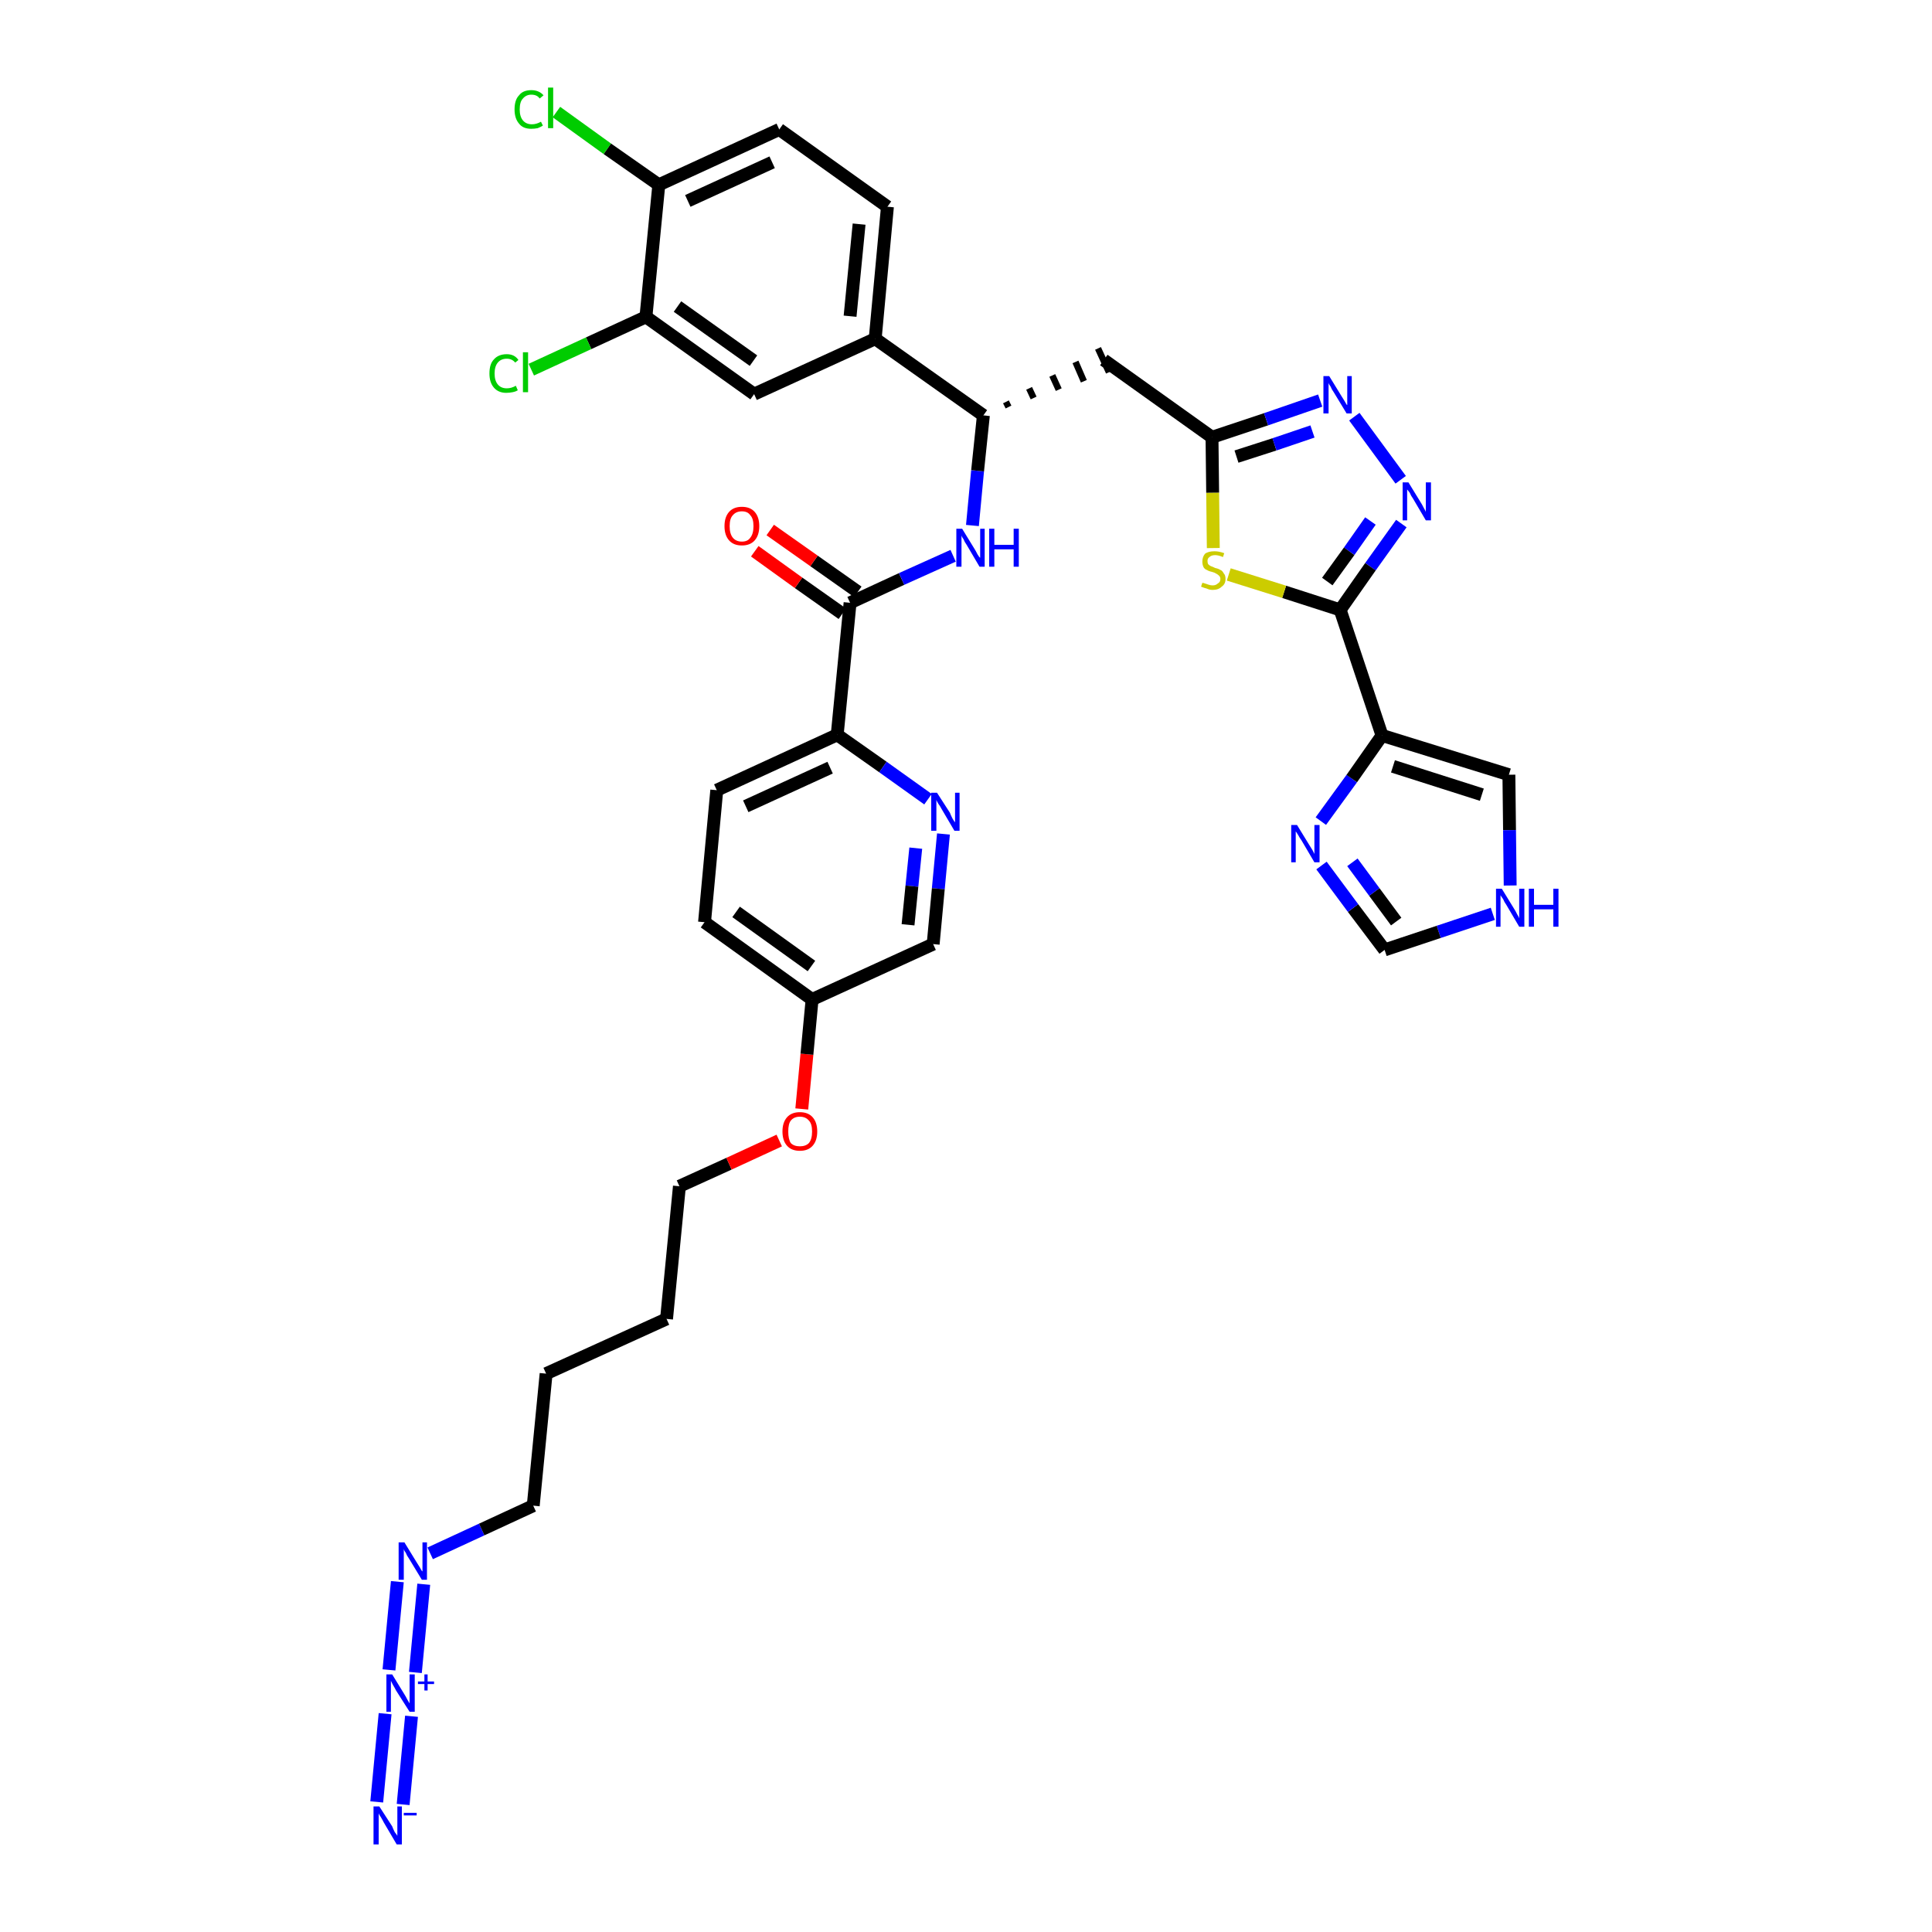 <?xml version='1.0' encoding='iso-8859-1'?>
<svg version='1.1' baseProfile='full'
              xmlns='http://www.w3.org/2000/svg'
                      xmlns:rdkit='http://www.rdkit.org/xml'
                      xmlns:xlink='http://www.w3.org/1999/xlink'
                  xml:space='preserve'
width='300px' height='300px' viewBox='0 0 300 300'>
<!-- END OF HEADER -->
<path class='bond-0 atom-0 atom-1' d='M 62.6,280.2 L 63.9,266.5' style='fill:none;fill-rule:evenodd;stroke:#0000FF;stroke-width:2.0px;stroke-linecap:butt;stroke-linejoin:miter;stroke-opacity:1' />
<path class='bond-0 atom-0 atom-1' d='M 58.5,279.8 L 59.8,266.1' style='fill:none;fill-rule:evenodd;stroke:#0000FF;stroke-width:2.0px;stroke-linecap:butt;stroke-linejoin:miter;stroke-opacity:1' />
<path class='bond-1 atom-1 atom-2' d='M 64.5,259.7 L 65.8,246.0' style='fill:none;fill-rule:evenodd;stroke:#0000FF;stroke-width:2.0px;stroke-linecap:butt;stroke-linejoin:miter;stroke-opacity:1' />
<path class='bond-1 atom-1 atom-2' d='M 60.4,259.3 L 61.7,245.6' style='fill:none;fill-rule:evenodd;stroke:#0000FF;stroke-width:2.0px;stroke-linecap:butt;stroke-linejoin:miter;stroke-opacity:1' />
<path class='bond-2 atom-2 atom-3' d='M 66.8,241.2 L 74.8,237.5' style='fill:none;fill-rule:evenodd;stroke:#0000FF;stroke-width:2.0px;stroke-linecap:butt;stroke-linejoin:miter;stroke-opacity:1' />
<path class='bond-2 atom-2 atom-3' d='M 74.8,237.5 L 82.8,233.8' style='fill:none;fill-rule:evenodd;stroke:#000000;stroke-width:2.0px;stroke-linecap:butt;stroke-linejoin:miter;stroke-opacity:1' />
<path class='bond-3 atom-3 atom-4' d='M 82.8,233.8 L 84.8,213.3' style='fill:none;fill-rule:evenodd;stroke:#000000;stroke-width:2.0px;stroke-linecap:butt;stroke-linejoin:miter;stroke-opacity:1' />
<path class='bond-4 atom-4 atom-5' d='M 84.8,213.3 L 103.5,204.8' style='fill:none;fill-rule:evenodd;stroke:#000000;stroke-width:2.0px;stroke-linecap:butt;stroke-linejoin:miter;stroke-opacity:1' />
<path class='bond-5 atom-5 atom-6' d='M 103.5,204.8 L 105.5,184.2' style='fill:none;fill-rule:evenodd;stroke:#000000;stroke-width:2.0px;stroke-linecap:butt;stroke-linejoin:miter;stroke-opacity:1' />
<path class='bond-6 atom-6 atom-7' d='M 105.5,184.2 L 113.2,180.7' style='fill:none;fill-rule:evenodd;stroke:#000000;stroke-width:2.0px;stroke-linecap:butt;stroke-linejoin:miter;stroke-opacity:1' />
<path class='bond-6 atom-6 atom-7' d='M 113.2,180.7 L 121.0,177.1' style='fill:none;fill-rule:evenodd;stroke:#FF0000;stroke-width:2.0px;stroke-linecap:butt;stroke-linejoin:miter;stroke-opacity:1' />
<path class='bond-7 atom-7 atom-8' d='M 124.5,172.2 L 125.3,163.7' style='fill:none;fill-rule:evenodd;stroke:#FF0000;stroke-width:2.0px;stroke-linecap:butt;stroke-linejoin:miter;stroke-opacity:1' />
<path class='bond-7 atom-7 atom-8' d='M 125.3,163.7 L 126.1,155.2' style='fill:none;fill-rule:evenodd;stroke:#000000;stroke-width:2.0px;stroke-linecap:butt;stroke-linejoin:miter;stroke-opacity:1' />
<path class='bond-8 atom-8 atom-9' d='M 126.1,155.2 L 109.4,143.2' style='fill:none;fill-rule:evenodd;stroke:#000000;stroke-width:2.0px;stroke-linecap:butt;stroke-linejoin:miter;stroke-opacity:1' />
<path class='bond-8 atom-8 atom-9' d='M 126.0,150.0 L 114.3,141.6' style='fill:none;fill-rule:evenodd;stroke:#000000;stroke-width:2.0px;stroke-linecap:butt;stroke-linejoin:miter;stroke-opacity:1' />
<path class='bond-36 atom-36 atom-8' d='M 144.9,146.6 L 126.1,155.2' style='fill:none;fill-rule:evenodd;stroke:#000000;stroke-width:2.0px;stroke-linecap:butt;stroke-linejoin:miter;stroke-opacity:1' />
<path class='bond-9 atom-9 atom-10' d='M 109.4,143.2 L 111.3,122.7' style='fill:none;fill-rule:evenodd;stroke:#000000;stroke-width:2.0px;stroke-linecap:butt;stroke-linejoin:miter;stroke-opacity:1' />
<path class='bond-10 atom-10 atom-11' d='M 111.3,122.7 L 130.0,114.1' style='fill:none;fill-rule:evenodd;stroke:#000000;stroke-width:2.0px;stroke-linecap:butt;stroke-linejoin:miter;stroke-opacity:1' />
<path class='bond-10 atom-10 atom-11' d='M 115.8,125.2 L 128.9,119.2' style='fill:none;fill-rule:evenodd;stroke:#000000;stroke-width:2.0px;stroke-linecap:butt;stroke-linejoin:miter;stroke-opacity:1' />
<path class='bond-11 atom-11 atom-12' d='M 130.0,114.1 L 132.0,93.6' style='fill:none;fill-rule:evenodd;stroke:#000000;stroke-width:2.0px;stroke-linecap:butt;stroke-linejoin:miter;stroke-opacity:1' />
<path class='bond-34 atom-11 atom-35' d='M 130.0,114.1 L 137.1,119.1' style='fill:none;fill-rule:evenodd;stroke:#000000;stroke-width:2.0px;stroke-linecap:butt;stroke-linejoin:miter;stroke-opacity:1' />
<path class='bond-34 atom-11 atom-35' d='M 137.1,119.1 L 144.1,124.1' style='fill:none;fill-rule:evenodd;stroke:#0000FF;stroke-width:2.0px;stroke-linecap:butt;stroke-linejoin:miter;stroke-opacity:1' />
<path class='bond-12 atom-12 atom-13' d='M 133.2,91.9 L 126.4,87.1' style='fill:none;fill-rule:evenodd;stroke:#000000;stroke-width:2.0px;stroke-linecap:butt;stroke-linejoin:miter;stroke-opacity:1' />
<path class='bond-12 atom-12 atom-13' d='M 126.4,87.1 L 119.6,82.3' style='fill:none;fill-rule:evenodd;stroke:#FF0000;stroke-width:2.0px;stroke-linecap:butt;stroke-linejoin:miter;stroke-opacity:1' />
<path class='bond-12 atom-12 atom-13' d='M 130.8,95.3 L 124.0,90.5' style='fill:none;fill-rule:evenodd;stroke:#000000;stroke-width:2.0px;stroke-linecap:butt;stroke-linejoin:miter;stroke-opacity:1' />
<path class='bond-12 atom-12 atom-13' d='M 124.0,90.5 L 117.2,85.6' style='fill:none;fill-rule:evenodd;stroke:#FF0000;stroke-width:2.0px;stroke-linecap:butt;stroke-linejoin:miter;stroke-opacity:1' />
<path class='bond-13 atom-12 atom-14' d='M 132.0,93.6 L 140.0,89.9' style='fill:none;fill-rule:evenodd;stroke:#000000;stroke-width:2.0px;stroke-linecap:butt;stroke-linejoin:miter;stroke-opacity:1' />
<path class='bond-13 atom-12 atom-14' d='M 140.0,89.9 L 148.0,86.3' style='fill:none;fill-rule:evenodd;stroke:#0000FF;stroke-width:2.0px;stroke-linecap:butt;stroke-linejoin:miter;stroke-opacity:1' />
<path class='bond-14 atom-14 atom-15' d='M 151.0,81.6 L 151.8,73.1' style='fill:none;fill-rule:evenodd;stroke:#0000FF;stroke-width:2.0px;stroke-linecap:butt;stroke-linejoin:miter;stroke-opacity:1' />
<path class='bond-14 atom-14 atom-15' d='M 151.8,73.1 L 152.7,64.5' style='fill:none;fill-rule:evenodd;stroke:#000000;stroke-width:2.0px;stroke-linecap:butt;stroke-linejoin:miter;stroke-opacity:1' />
<path class='bond-15 atom-15 atom-16' d='M 156.6,63.2 L 156.2,62.4' style='fill:none;fill-rule:evenodd;stroke:#000000;stroke-width:1.0px;stroke-linecap:butt;stroke-linejoin:miter;stroke-opacity:1' />
<path class='bond-15 atom-15 atom-16' d='M 160.5,61.8 L 159.8,60.3' style='fill:none;fill-rule:evenodd;stroke:#000000;stroke-width:1.0px;stroke-linecap:butt;stroke-linejoin:miter;stroke-opacity:1' />
<path class='bond-15 atom-15 atom-16' d='M 164.4,60.5 L 163.4,58.3' style='fill:none;fill-rule:evenodd;stroke:#000000;stroke-width:1.0px;stroke-linecap:butt;stroke-linejoin:miter;stroke-opacity:1' />
<path class='bond-15 atom-15 atom-16' d='M 168.3,59.2 L 167.0,56.2' style='fill:none;fill-rule:evenodd;stroke:#000000;stroke-width:1.0px;stroke-linecap:butt;stroke-linejoin:miter;stroke-opacity:1' />
<path class='bond-15 atom-15 atom-16' d='M 172.2,57.8 L 170.5,54.1' style='fill:none;fill-rule:evenodd;stroke:#000000;stroke-width:1.0px;stroke-linecap:butt;stroke-linejoin:miter;stroke-opacity:1' />
<path class='bond-26 atom-15 atom-27' d='M 152.7,64.5 L 135.9,52.6' style='fill:none;fill-rule:evenodd;stroke:#000000;stroke-width:2.0px;stroke-linecap:butt;stroke-linejoin:miter;stroke-opacity:1' />
<path class='bond-16 atom-16 atom-17' d='M 171.4,55.9 L 188.2,67.9' style='fill:none;fill-rule:evenodd;stroke:#000000;stroke-width:2.0px;stroke-linecap:butt;stroke-linejoin:miter;stroke-opacity:1' />
<path class='bond-17 atom-17 atom-18' d='M 188.2,67.9 L 196.6,65.1' style='fill:none;fill-rule:evenodd;stroke:#000000;stroke-width:2.0px;stroke-linecap:butt;stroke-linejoin:miter;stroke-opacity:1' />
<path class='bond-17 atom-17 atom-18' d='M 196.6,65.1 L 205.0,62.2' style='fill:none;fill-rule:evenodd;stroke:#0000FF;stroke-width:2.0px;stroke-linecap:butt;stroke-linejoin:miter;stroke-opacity:1' />
<path class='bond-17 atom-17 atom-18' d='M 192.0,70.9 L 197.9,69.0' style='fill:none;fill-rule:evenodd;stroke:#000000;stroke-width:2.0px;stroke-linecap:butt;stroke-linejoin:miter;stroke-opacity:1' />
<path class='bond-17 atom-17 atom-18' d='M 197.9,69.0 L 203.8,67.0' style='fill:none;fill-rule:evenodd;stroke:#0000FF;stroke-width:2.0px;stroke-linecap:butt;stroke-linejoin:miter;stroke-opacity:1' />
<path class='bond-37 atom-26 atom-17' d='M 188.4,85.1 L 188.3,76.5' style='fill:none;fill-rule:evenodd;stroke:#CCCC00;stroke-width:2.0px;stroke-linecap:butt;stroke-linejoin:miter;stroke-opacity:1' />
<path class='bond-37 atom-26 atom-17' d='M 188.3,76.5 L 188.2,67.9' style='fill:none;fill-rule:evenodd;stroke:#000000;stroke-width:2.0px;stroke-linecap:butt;stroke-linejoin:miter;stroke-opacity:1' />
<path class='bond-18 atom-18 atom-19' d='M 210.3,64.7 L 217.5,74.5' style='fill:none;fill-rule:evenodd;stroke:#0000FF;stroke-width:2.0px;stroke-linecap:butt;stroke-linejoin:miter;stroke-opacity:1' />
<path class='bond-19 atom-19 atom-20' d='M 217.6,81.3 L 212.8,88.0' style='fill:none;fill-rule:evenodd;stroke:#0000FF;stroke-width:2.0px;stroke-linecap:butt;stroke-linejoin:miter;stroke-opacity:1' />
<path class='bond-19 atom-19 atom-20' d='M 212.8,88.0 L 208.1,94.7' style='fill:none;fill-rule:evenodd;stroke:#000000;stroke-width:2.0px;stroke-linecap:butt;stroke-linejoin:miter;stroke-opacity:1' />
<path class='bond-19 atom-19 atom-20' d='M 212.8,80.9 L 209.5,85.6' style='fill:none;fill-rule:evenodd;stroke:#0000FF;stroke-width:2.0px;stroke-linecap:butt;stroke-linejoin:miter;stroke-opacity:1' />
<path class='bond-19 atom-19 atom-20' d='M 209.5,85.6 L 206.1,90.3' style='fill:none;fill-rule:evenodd;stroke:#000000;stroke-width:2.0px;stroke-linecap:butt;stroke-linejoin:miter;stroke-opacity:1' />
<path class='bond-20 atom-20 atom-21' d='M 208.1,94.7 L 214.6,114.2' style='fill:none;fill-rule:evenodd;stroke:#000000;stroke-width:2.0px;stroke-linecap:butt;stroke-linejoin:miter;stroke-opacity:1' />
<path class='bond-25 atom-20 atom-26' d='M 208.1,94.7 L 199.4,91.9' style='fill:none;fill-rule:evenodd;stroke:#000000;stroke-width:2.0px;stroke-linecap:butt;stroke-linejoin:miter;stroke-opacity:1' />
<path class='bond-25 atom-20 atom-26' d='M 199.4,91.9 L 190.8,89.2' style='fill:none;fill-rule:evenodd;stroke:#CCCC00;stroke-width:2.0px;stroke-linecap:butt;stroke-linejoin:miter;stroke-opacity:1' />
<path class='bond-21 atom-21 atom-22' d='M 214.6,114.2 L 234.3,120.3' style='fill:none;fill-rule:evenodd;stroke:#000000;stroke-width:2.0px;stroke-linecap:butt;stroke-linejoin:miter;stroke-opacity:1' />
<path class='bond-21 atom-21 atom-22' d='M 216.3,119.0 L 230.1,123.4' style='fill:none;fill-rule:evenodd;stroke:#000000;stroke-width:2.0px;stroke-linecap:butt;stroke-linejoin:miter;stroke-opacity:1' />
<path class='bond-39 atom-25 atom-21' d='M 205.1,127.5 L 209.9,120.9' style='fill:none;fill-rule:evenodd;stroke:#0000FF;stroke-width:2.0px;stroke-linecap:butt;stroke-linejoin:miter;stroke-opacity:1' />
<path class='bond-39 atom-25 atom-21' d='M 209.9,120.9 L 214.6,114.2' style='fill:none;fill-rule:evenodd;stroke:#000000;stroke-width:2.0px;stroke-linecap:butt;stroke-linejoin:miter;stroke-opacity:1' />
<path class='bond-22 atom-22 atom-23' d='M 234.3,120.3 L 234.4,128.9' style='fill:none;fill-rule:evenodd;stroke:#000000;stroke-width:2.0px;stroke-linecap:butt;stroke-linejoin:miter;stroke-opacity:1' />
<path class='bond-22 atom-22 atom-23' d='M 234.4,128.9 L 234.5,137.5' style='fill:none;fill-rule:evenodd;stroke:#0000FF;stroke-width:2.0px;stroke-linecap:butt;stroke-linejoin:miter;stroke-opacity:1' />
<path class='bond-23 atom-23 atom-24' d='M 231.8,141.9 L 223.4,144.7' style='fill:none;fill-rule:evenodd;stroke:#0000FF;stroke-width:2.0px;stroke-linecap:butt;stroke-linejoin:miter;stroke-opacity:1' />
<path class='bond-23 atom-23 atom-24' d='M 223.4,144.7 L 215.0,147.5' style='fill:none;fill-rule:evenodd;stroke:#000000;stroke-width:2.0px;stroke-linecap:butt;stroke-linejoin:miter;stroke-opacity:1' />
<path class='bond-24 atom-24 atom-25' d='M 215.0,147.5 L 210.1,141.0' style='fill:none;fill-rule:evenodd;stroke:#000000;stroke-width:2.0px;stroke-linecap:butt;stroke-linejoin:miter;stroke-opacity:1' />
<path class='bond-24 atom-24 atom-25' d='M 210.1,141.0 L 205.2,134.4' style='fill:none;fill-rule:evenodd;stroke:#0000FF;stroke-width:2.0px;stroke-linecap:butt;stroke-linejoin:miter;stroke-opacity:1' />
<path class='bond-24 atom-24 atom-25' d='M 216.8,143.1 L 213.4,138.5' style='fill:none;fill-rule:evenodd;stroke:#000000;stroke-width:2.0px;stroke-linecap:butt;stroke-linejoin:miter;stroke-opacity:1' />
<path class='bond-24 atom-24 atom-25' d='M 213.4,138.5 L 210.0,133.9' style='fill:none;fill-rule:evenodd;stroke:#0000FF;stroke-width:2.0px;stroke-linecap:butt;stroke-linejoin:miter;stroke-opacity:1' />
<path class='bond-27 atom-27 atom-28' d='M 135.9,52.6 L 137.8,32.1' style='fill:none;fill-rule:evenodd;stroke:#000000;stroke-width:2.0px;stroke-linecap:butt;stroke-linejoin:miter;stroke-opacity:1' />
<path class='bond-27 atom-27 atom-28' d='M 132.0,49.1 L 133.4,34.8' style='fill:none;fill-rule:evenodd;stroke:#000000;stroke-width:2.0px;stroke-linecap:butt;stroke-linejoin:miter;stroke-opacity:1' />
<path class='bond-38 atom-34 atom-27' d='M 117.1,61.2 L 135.9,52.6' style='fill:none;fill-rule:evenodd;stroke:#000000;stroke-width:2.0px;stroke-linecap:butt;stroke-linejoin:miter;stroke-opacity:1' />
<path class='bond-28 atom-28 atom-29' d='M 137.8,32.1 L 121.0,20.1' style='fill:none;fill-rule:evenodd;stroke:#000000;stroke-width:2.0px;stroke-linecap:butt;stroke-linejoin:miter;stroke-opacity:1' />
<path class='bond-29 atom-29 atom-30' d='M 121.0,20.1 L 102.3,28.7' style='fill:none;fill-rule:evenodd;stroke:#000000;stroke-width:2.0px;stroke-linecap:butt;stroke-linejoin:miter;stroke-opacity:1' />
<path class='bond-29 atom-29 atom-30' d='M 119.9,25.2 L 106.8,31.2' style='fill:none;fill-rule:evenodd;stroke:#000000;stroke-width:2.0px;stroke-linecap:butt;stroke-linejoin:miter;stroke-opacity:1' />
<path class='bond-30 atom-30 atom-31' d='M 102.3,28.7 L 94.3,23.1' style='fill:none;fill-rule:evenodd;stroke:#000000;stroke-width:2.0px;stroke-linecap:butt;stroke-linejoin:miter;stroke-opacity:1' />
<path class='bond-30 atom-30 atom-31' d='M 94.3,23.1 L 86.4,17.4' style='fill:none;fill-rule:evenodd;stroke:#00CC00;stroke-width:2.0px;stroke-linecap:butt;stroke-linejoin:miter;stroke-opacity:1' />
<path class='bond-31 atom-30 atom-32' d='M 102.3,28.7 L 100.3,49.2' style='fill:none;fill-rule:evenodd;stroke:#000000;stroke-width:2.0px;stroke-linecap:butt;stroke-linejoin:miter;stroke-opacity:1' />
<path class='bond-32 atom-32 atom-33' d='M 100.3,49.2 L 91.4,53.3' style='fill:none;fill-rule:evenodd;stroke:#000000;stroke-width:2.0px;stroke-linecap:butt;stroke-linejoin:miter;stroke-opacity:1' />
<path class='bond-32 atom-32 atom-33' d='M 91.4,53.3 L 82.5,57.4' style='fill:none;fill-rule:evenodd;stroke:#00CC00;stroke-width:2.0px;stroke-linecap:butt;stroke-linejoin:miter;stroke-opacity:1' />
<path class='bond-33 atom-32 atom-34' d='M 100.3,49.2 L 117.1,61.2' style='fill:none;fill-rule:evenodd;stroke:#000000;stroke-width:2.0px;stroke-linecap:butt;stroke-linejoin:miter;stroke-opacity:1' />
<path class='bond-33 atom-32 atom-34' d='M 105.2,47.6 L 117.0,56.0' style='fill:none;fill-rule:evenodd;stroke:#000000;stroke-width:2.0px;stroke-linecap:butt;stroke-linejoin:miter;stroke-opacity:1' />
<path class='bond-35 atom-35 atom-36' d='M 146.5,129.5 L 145.7,138.0' style='fill:none;fill-rule:evenodd;stroke:#0000FF;stroke-width:2.0px;stroke-linecap:butt;stroke-linejoin:miter;stroke-opacity:1' />
<path class='bond-35 atom-35 atom-36' d='M 145.7,138.0 L 144.9,146.6' style='fill:none;fill-rule:evenodd;stroke:#000000;stroke-width:2.0px;stroke-linecap:butt;stroke-linejoin:miter;stroke-opacity:1' />
<path class='bond-35 atom-35 atom-36' d='M 142.2,131.7 L 141.6,137.6' style='fill:none;fill-rule:evenodd;stroke:#0000FF;stroke-width:2.0px;stroke-linecap:butt;stroke-linejoin:miter;stroke-opacity:1' />
<path class='bond-35 atom-35 atom-36' d='M 141.6,137.6 L 141.0,143.6' style='fill:none;fill-rule:evenodd;stroke:#000000;stroke-width:2.0px;stroke-linecap:butt;stroke-linejoin:miter;stroke-opacity:1' />
<path  class='atom-0' d='M 58.9 280.5
L 60.9 283.6
Q 61.0 283.9, 61.3 284.5
Q 61.7 285.0, 61.7 285.1
L 61.7 280.5
L 62.4 280.5
L 62.4 286.4
L 61.6 286.4
L 59.6 283.0
Q 59.4 282.6, 59.1 282.1
Q 58.8 281.7, 58.8 281.5
L 58.8 286.4
L 58.0 286.4
L 58.0 280.5
L 58.9 280.5
' fill='#0000FF'/>
<path  class='atom-0' d='M 62.7 281.5
L 64.7 281.5
L 64.7 281.9
L 62.7 281.9
L 62.7 281.5
' fill='#0000FF'/>
<path  class='atom-1' d='M 60.9 260.0
L 62.8 263.1
Q 63.0 263.4, 63.3 264.0
Q 63.6 264.5, 63.6 264.5
L 63.6 260.0
L 64.4 260.0
L 64.4 265.8
L 63.6 265.8
L 61.5 262.5
Q 61.3 262.1, 61.0 261.6
Q 60.8 261.2, 60.7 261.0
L 60.7 265.8
L 60.0 265.8
L 60.0 260.0
L 60.9 260.0
' fill='#0000FF'/>
<path  class='atom-1' d='M 64.9 261.1
L 65.9 261.1
L 65.9 260.0
L 66.4 260.0
L 66.4 261.1
L 67.4 261.1
L 67.4 261.5
L 66.4 261.5
L 66.4 262.5
L 65.9 262.5
L 65.9 261.5
L 64.9 261.5
L 64.9 261.1
' fill='#0000FF'/>
<path  class='atom-2' d='M 62.8 239.5
L 64.7 242.6
Q 64.9 242.9, 65.2 243.4
Q 65.5 244.0, 65.6 244.0
L 65.6 239.5
L 66.3 239.5
L 66.3 245.3
L 65.5 245.3
L 63.5 242.0
Q 63.2 241.6, 63.0 241.1
Q 62.7 240.7, 62.7 240.5
L 62.7 245.3
L 61.9 245.3
L 61.9 239.5
L 62.8 239.5
' fill='#0000FF'/>
<path  class='atom-7' d='M 121.5 175.7
Q 121.5 174.3, 122.2 173.5
Q 122.9 172.7, 124.2 172.7
Q 125.5 172.7, 126.2 173.5
Q 126.9 174.3, 126.9 175.7
Q 126.9 177.1, 126.2 177.9
Q 125.5 178.7, 124.2 178.7
Q 122.9 178.7, 122.2 177.9
Q 121.5 177.1, 121.5 175.7
M 124.2 178.0
Q 125.1 178.0, 125.6 177.5
Q 126.1 176.9, 126.1 175.7
Q 126.1 174.5, 125.6 174.0
Q 125.1 173.4, 124.2 173.4
Q 123.3 173.4, 122.8 174.0
Q 122.4 174.5, 122.4 175.7
Q 122.4 176.9, 122.8 177.5
Q 123.3 178.0, 124.2 178.0
' fill='#FF0000'/>
<path  class='atom-13' d='M 112.5 81.7
Q 112.5 80.3, 113.2 79.5
Q 113.9 78.7, 115.2 78.7
Q 116.5 78.7, 117.2 79.5
Q 117.9 80.3, 117.9 81.7
Q 117.9 83.1, 117.2 83.9
Q 116.5 84.7, 115.2 84.7
Q 113.9 84.7, 113.2 83.9
Q 112.5 83.1, 112.5 81.7
M 115.2 84.1
Q 116.1 84.1, 116.5 83.5
Q 117.0 82.9, 117.0 81.7
Q 117.0 80.5, 116.5 80.0
Q 116.1 79.4, 115.2 79.4
Q 114.3 79.4, 113.8 80.0
Q 113.3 80.5, 113.3 81.7
Q 113.3 82.9, 113.8 83.5
Q 114.3 84.1, 115.2 84.1
' fill='#FF0000'/>
<path  class='atom-14' d='M 149.4 82.1
L 151.3 85.2
Q 151.5 85.5, 151.8 86.1
Q 152.1 86.6, 152.2 86.6
L 152.2 82.1
L 152.9 82.1
L 152.9 88.0
L 152.1 88.0
L 150.1 84.6
Q 149.8 84.2, 149.6 83.7
Q 149.3 83.3, 149.3 83.1
L 149.3 88.0
L 148.5 88.0
L 148.5 82.1
L 149.4 82.1
' fill='#0000FF'/>
<path  class='atom-14' d='M 153.6 82.1
L 154.4 82.1
L 154.4 84.6
L 157.4 84.6
L 157.4 82.1
L 158.2 82.1
L 158.2 88.0
L 157.4 88.0
L 157.4 85.3
L 154.4 85.3
L 154.4 88.0
L 153.6 88.0
L 153.6 82.1
' fill='#0000FF'/>
<path  class='atom-18' d='M 206.4 58.4
L 208.3 61.5
Q 208.5 61.8, 208.8 62.3
Q 209.1 62.9, 209.2 62.9
L 209.2 58.4
L 209.9 58.4
L 209.9 64.2
L 209.1 64.2
L 207.1 60.9
Q 206.8 60.5, 206.6 60.0
Q 206.3 59.6, 206.3 59.4
L 206.3 64.2
L 205.5 64.2
L 205.5 58.4
L 206.4 58.4
' fill='#0000FF'/>
<path  class='atom-19' d='M 218.7 74.9
L 220.6 78.0
Q 220.8 78.3, 221.1 78.9
Q 221.4 79.4, 221.4 79.5
L 221.4 74.9
L 222.2 74.9
L 222.2 80.8
L 221.4 80.8
L 219.4 77.4
Q 219.1 77.0, 218.9 76.5
Q 218.6 76.1, 218.5 76.0
L 218.5 80.8
L 217.8 80.8
L 217.8 74.9
L 218.7 74.9
' fill='#0000FF'/>
<path  class='atom-23' d='M 233.2 138.0
L 235.1 141.1
Q 235.3 141.4, 235.6 142.0
Q 235.9 142.5, 235.9 142.6
L 235.9 138.0
L 236.7 138.0
L 236.7 143.9
L 235.9 143.9
L 233.9 140.5
Q 233.6 140.1, 233.4 139.6
Q 233.1 139.2, 233.0 139.0
L 233.0 143.9
L 232.3 143.9
L 232.3 138.0
L 233.2 138.0
' fill='#0000FF'/>
<path  class='atom-23' d='M 237.4 138.0
L 238.2 138.0
L 238.2 140.5
L 241.2 140.5
L 241.2 138.0
L 242.0 138.0
L 242.0 143.9
L 241.2 143.9
L 241.2 141.2
L 238.2 141.2
L 238.2 143.9
L 237.4 143.9
L 237.4 138.0
' fill='#0000FF'/>
<path  class='atom-25' d='M 201.4 128.1
L 203.3 131.2
Q 203.5 131.5, 203.8 132.0
Q 204.1 132.6, 204.1 132.6
L 204.1 128.1
L 204.9 128.1
L 204.9 133.9
L 204.1 133.9
L 202.1 130.5
Q 201.8 130.1, 201.6 129.7
Q 201.3 129.2, 201.2 129.1
L 201.2 133.9
L 200.5 133.9
L 200.5 128.1
L 201.4 128.1
' fill='#0000FF'/>
<path  class='atom-26' d='M 186.7 90.5
Q 186.8 90.5, 187.1 90.6
Q 187.4 90.7, 187.7 90.8
Q 188.0 90.9, 188.3 90.9
Q 188.8 90.9, 189.1 90.6
Q 189.5 90.4, 189.5 89.9
Q 189.5 89.6, 189.3 89.4
Q 189.1 89.2, 188.9 89.1
Q 188.6 88.9, 188.2 88.8
Q 187.7 88.7, 187.4 88.5
Q 187.1 88.4, 186.9 88.1
Q 186.7 87.7, 186.7 87.2
Q 186.7 86.5, 187.1 86.0
Q 187.6 85.6, 188.6 85.6
Q 189.3 85.6, 190.1 85.9
L 189.9 86.5
Q 189.2 86.2, 188.7 86.2
Q 188.1 86.2, 187.8 86.5
Q 187.5 86.7, 187.5 87.1
Q 187.5 87.4, 187.6 87.6
Q 187.8 87.8, 188.0 87.9
Q 188.3 88.0, 188.7 88.2
Q 189.2 88.3, 189.5 88.5
Q 189.8 88.6, 190.0 89.0
Q 190.3 89.3, 190.3 89.9
Q 190.3 90.7, 189.7 91.1
Q 189.2 91.6, 188.3 91.6
Q 187.8 91.6, 187.4 91.4
Q 187.0 91.3, 186.5 91.1
L 186.7 90.5
' fill='#CCCC00'/>
<path  class='atom-31' d='M 79.9 17.0
Q 79.9 15.5, 80.6 14.8
Q 81.2 14.0, 82.5 14.0
Q 83.7 14.0, 84.4 14.8
L 83.8 15.3
Q 83.4 14.7, 82.5 14.7
Q 81.7 14.7, 81.2 15.3
Q 80.7 15.8, 80.7 17.0
Q 80.7 18.1, 81.2 18.7
Q 81.7 19.3, 82.6 19.3
Q 83.3 19.3, 84.0 18.9
L 84.3 19.5
Q 84.0 19.7, 83.5 19.9
Q 83.0 20.0, 82.5 20.0
Q 81.2 20.0, 80.6 19.2
Q 79.9 18.4, 79.9 17.0
' fill='#00CC00'/>
<path  class='atom-31' d='M 85.1 13.6
L 85.9 13.6
L 85.9 19.9
L 85.1 19.9
L 85.1 13.6
' fill='#00CC00'/>
<path  class='atom-33' d='M 76.0 58.0
Q 76.0 56.5, 76.7 55.8
Q 77.4 55.0, 78.7 55.0
Q 79.9 55.0, 80.5 55.9
L 80.0 56.3
Q 79.5 55.7, 78.7 55.7
Q 77.8 55.7, 77.3 56.3
Q 76.8 56.9, 76.8 58.0
Q 76.8 59.1, 77.3 59.7
Q 77.8 60.3, 78.7 60.3
Q 79.4 60.3, 80.1 59.9
L 80.4 60.6
Q 80.1 60.8, 79.6 60.9
Q 79.1 61.0, 78.6 61.0
Q 77.4 61.0, 76.7 60.2
Q 76.0 59.4, 76.0 58.0
' fill='#00CC00'/>
<path  class='atom-33' d='M 81.2 54.7
L 82.0 54.7
L 82.0 60.9
L 81.2 60.9
L 81.2 54.7
' fill='#00CC00'/>
<path  class='atom-35' d='M 145.5 123.1
L 147.5 126.2
Q 147.6 126.5, 147.9 127.1
Q 148.2 127.6, 148.3 127.7
L 148.3 123.1
L 149.0 123.1
L 149.0 129.0
L 148.2 129.0
L 146.2 125.6
Q 146.0 125.2, 145.7 124.8
Q 145.4 124.3, 145.4 124.2
L 145.4 129.0
L 144.6 129.0
L 144.6 123.1
L 145.5 123.1
' fill='#0000FF'/>
</svg>
